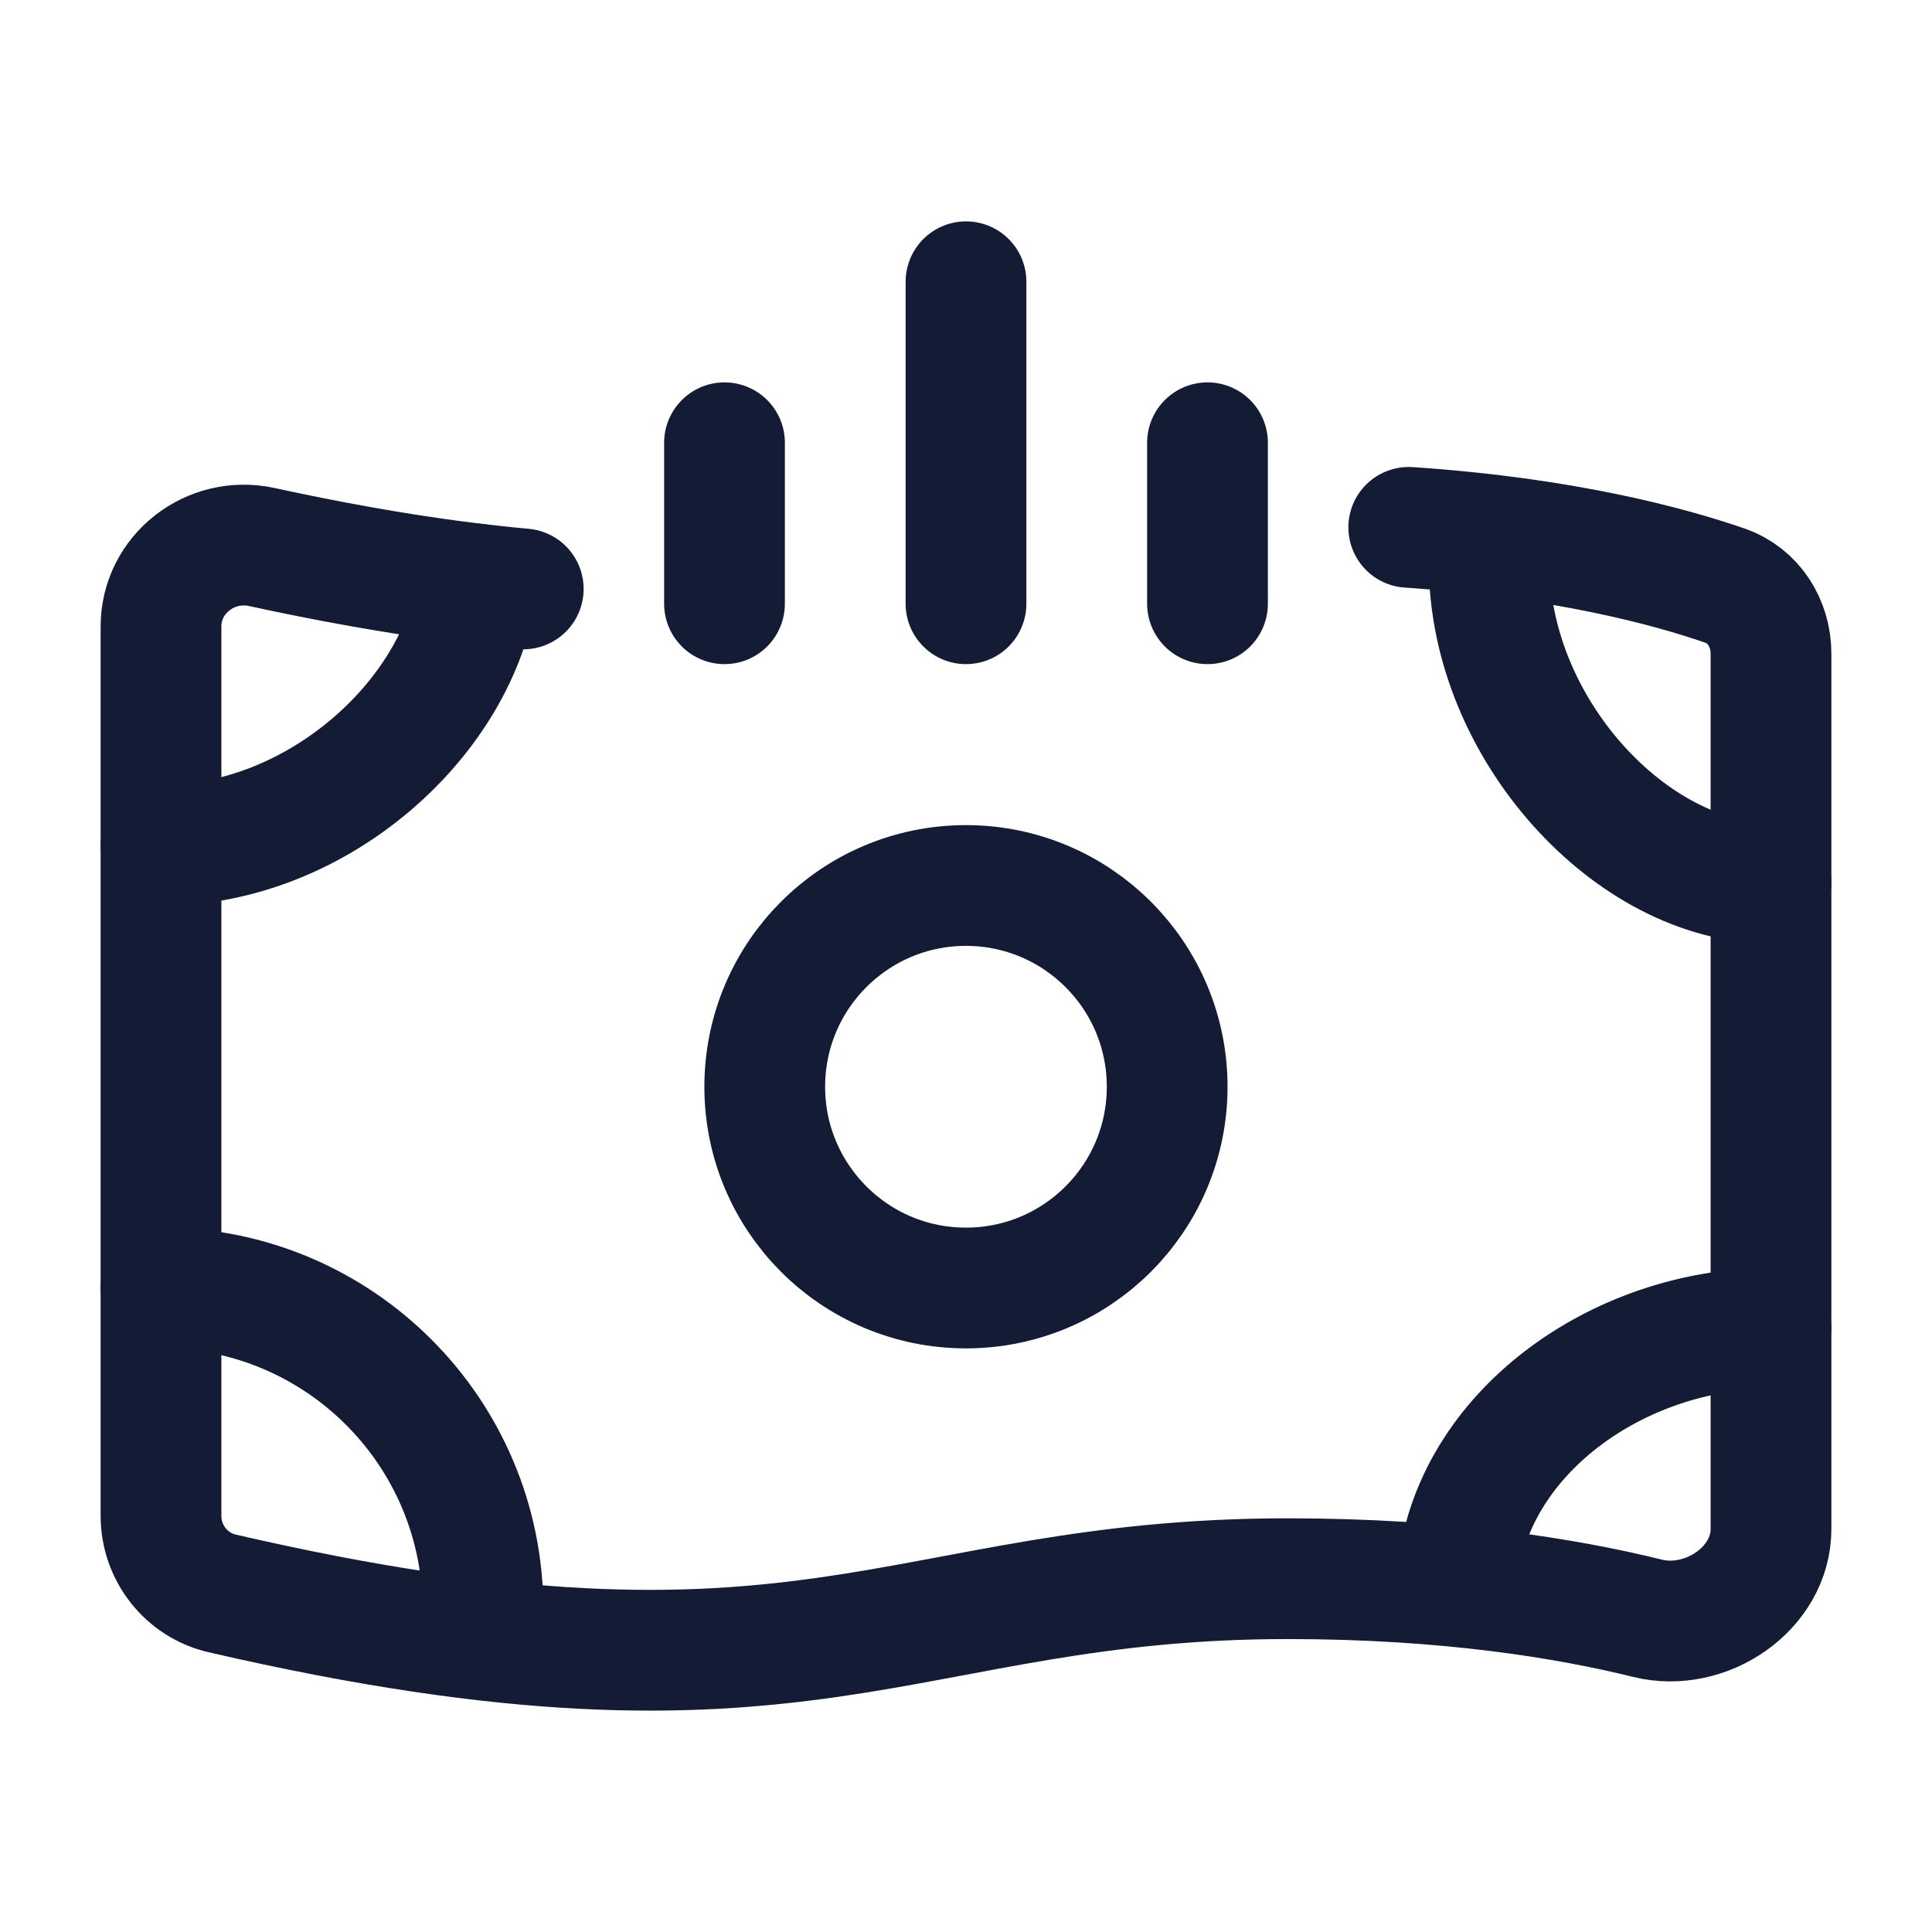 <svg width="24" height="24" viewBox="0 0 24 24" fill="none" xmlns="http://www.w3.org/2000/svg">
<path d="M14.499 13.5C14.499 14.881 13.38 16 11.999 16C10.619 16 9.5 14.881 9.5 13.5C9.5 12.119 10.619 11 11.999 11C13.38 11 14.499 12.119 14.499 13.5Z" stroke="#141B34" stroke-width="1.5" stroke-linecap="round" stroke-linejoin="round"/>
<path d="M12 7.5V3.5M15 7.5V5.5M9 7.5V5.5" stroke="#141B34" stroke-width="1.5" stroke-linecap="round" stroke-linejoin="round"/>
<path d="M17.5 6.551C19.429 6.68 20.738 7.036 21.426 7.274C21.784 7.398 22 7.741 22 8.12V18.993C22 19.736 21.189 20.281 20.467 20.103C19.467 19.856 17.978 19.611 16 19.611C11.163 19.611 10.069 21.483 2.76 19.794C2.313 19.691 2 19.289 2 18.83V7.783C2 7.132 2.615 6.657 3.251 6.795C4.506 7.068 5.57 7.231 6.5 7.316" stroke="#141B34" stroke-width="1.5" stroke-linecap="round" stroke-linejoin="round"/>
<path d="M2 10.502C3.951 10.502 5.705 8.907 5.929 7.256M18.5 7.002C18.5 9.042 20.265 10.971 22 10.971M22 16.502C20.101 16.502 18.26 17.812 18.102 19.6M6 19.998C6 17.789 4.21 15.998 2 15.998" stroke="#141B34" stroke-width="1.5" stroke-linecap="round" stroke-linejoin="round"/>
</svg>
